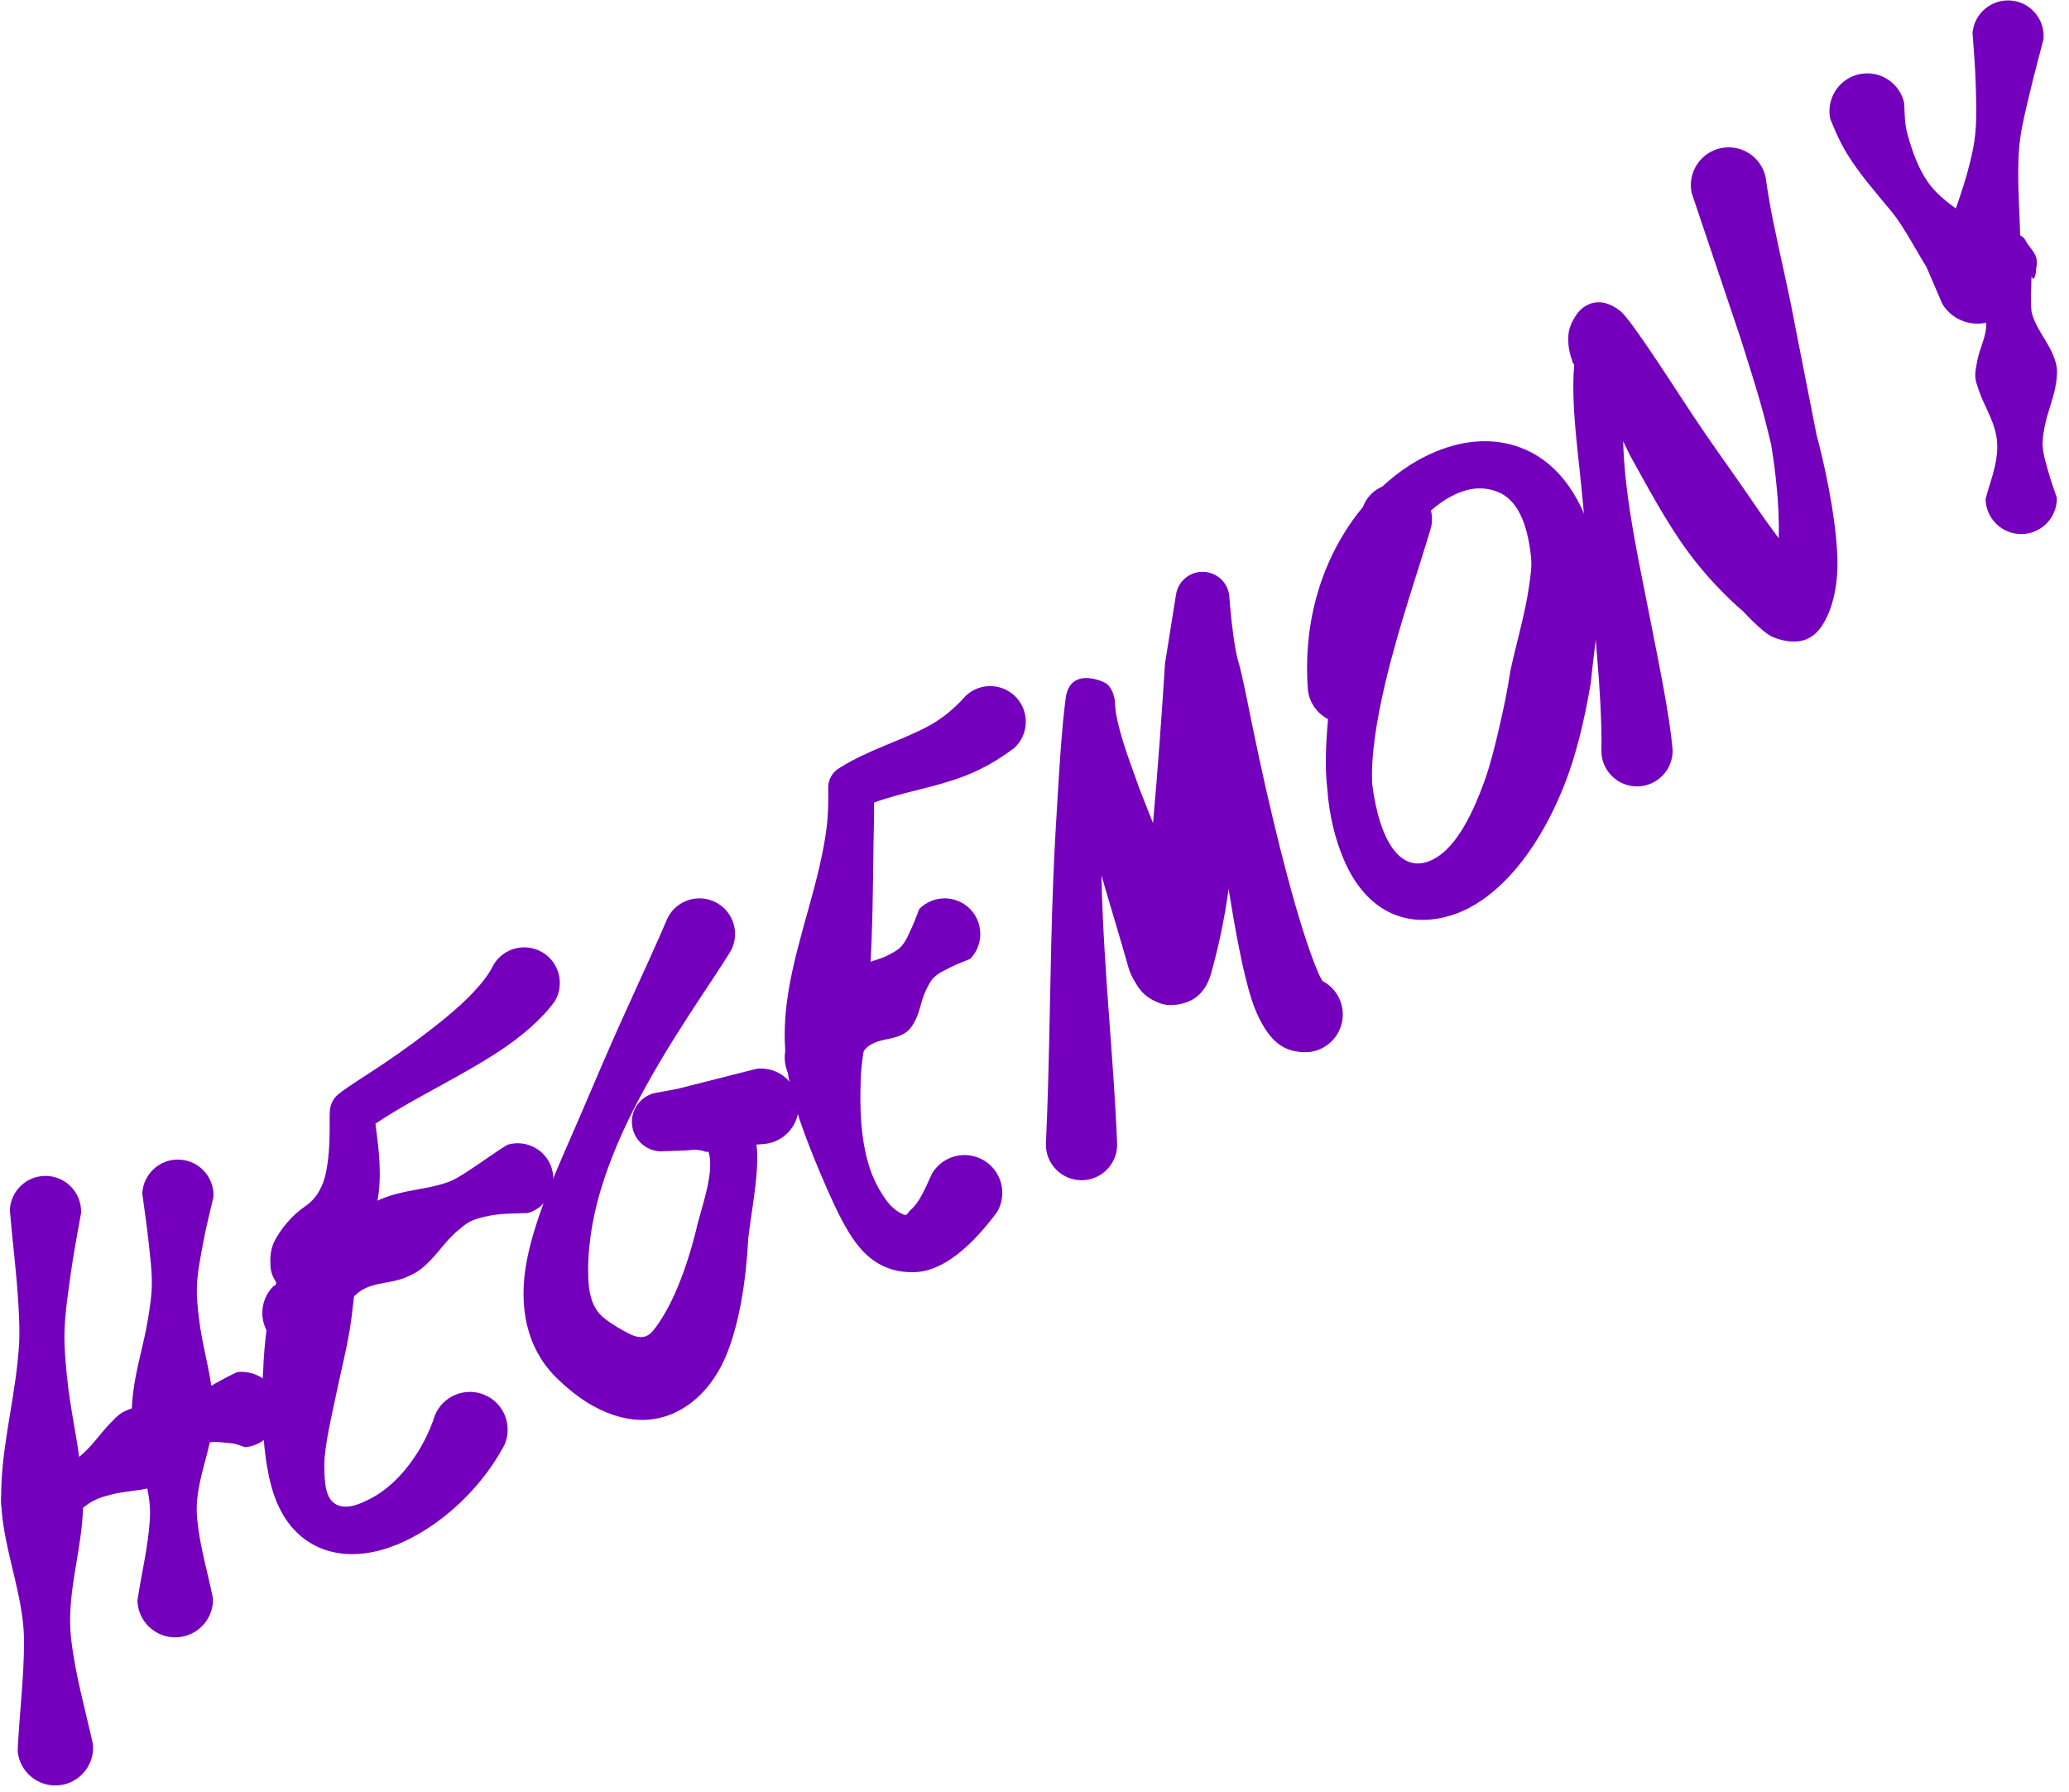 <svg width="164" height="142" viewBox="0 0 164 142" fill="none" xmlns="http://www.w3.org/2000/svg"><path fill-rule="evenodd" clip-rule="evenodd" d="M0.78 95.908C0.992 98.469 1.321 100.923 1.459 103.415C1.519 104.488 1.573 105.559 1.506 106.621C1.277 110.294 0.324 113.746 0.128 117.329C0.081 118.188 0.066 119.052 0.149 119.906C0.423 122.715 1.373 125.301 1.759 128.085C1.854 128.763 1.903 129.449 1.903 130.134C1.903 133.03 1.53 135.845 1.399 138.768C1.541 140.416 2.995 141.638 4.643 141.495C6.29 141.352 7.513 139.899 7.37 138.251C6.748 135.44 5.97 132.749 5.643 129.919C5.565 129.247 5.542 128.568 5.567 127.892C5.668 125.128 6.448 122.527 6.572 119.753C6.613 118.812 6.545 117.866 6.454 116.925C6.197 114.259 5.556 111.703 5.297 108.988C5.189 107.856 5.083 106.721 5.113 105.573C5.154 103.996 5.403 102.434 5.623 100.844C5.842 99.267 6.146 97.732 6.425 96.133C6.487 94.575 5.273 93.26 3.715 93.198C2.157 93.136 0.842 94.35 0.78 95.908V95.908Z" fill="#7400BD"/><path fill-rule="evenodd" clip-rule="evenodd" d="M11.277 94.584C11.433 95.82 11.624 96.992 11.754 98.229C11.881 99.442 12.053 100.635 12.034 101.852C12.02 102.726 11.88 103.583 11.744 104.445C11.416 106.519 10.771 108.426 10.538 110.502C10.457 111.222 10.406 111.952 10.471 112.672C10.667 114.825 11.547 116.72 11.823 118.849C11.889 119.36 11.909 119.879 11.879 120.393C11.746 122.608 11.216 124.673 10.893 126.85C10.936 128.503 12.313 129.811 13.966 129.767C15.62 129.724 16.927 128.347 16.884 126.693C16.451 124.552 15.827 122.526 15.624 120.332C15.577 119.823 15.582 119.307 15.634 118.798C15.85 116.683 16.705 114.798 16.896 112.667C16.959 111.958 16.91 111.24 16.837 110.529C16.624 108.477 16.017 106.584 15.775 104.525C15.674 103.668 15.574 102.814 15.608 101.95C15.654 100.748 15.906 99.583 16.124 98.397C16.345 97.194 16.644 96.063 16.92 94.869C16.998 93.312 15.798 91.984 14.241 91.905C12.684 91.826 11.355 93.027 11.277 94.584V94.584Z" fill="#7400BD"/><path fill-rule="evenodd" clip-rule="evenodd" d="M3.811 121.636C4.575 121.09 5.239 120.577 6.015 119.957C6.462 119.6 6.876 119.223 7.395 118.947C7.838 118.71 8.319 118.582 8.813 118.451C10.016 118.134 11.124 118.189 12.313 117.796C12.683 117.674 13.053 117.526 13.36 117.291C14.367 116.523 14.675 115.383 15.659 114.696C15.876 114.544 16.121 114.431 16.373 114.367C17.045 114.194 17.664 114.335 18.317 114.384C18.746 114.416 19.062 114.602 19.465 114.699C21.109 114.518 22.298 113.037 22.118 111.393C21.937 109.749 20.456 108.561 18.812 108.741C17.668 109.266 16.725 109.83 15.562 110.539C15.165 110.78 14.759 111.036 14.297 111.16C13.15 111.467 12.12 111.211 10.905 111.498C10.465 111.602 10.032 111.74 9.643 111.98C9.278 112.205 9.017 112.518 8.715 112.826C7.99 113.567 7.514 114.313 6.769 115.021C6.518 115.26 6.278 115.49 5.983 115.665C5.792 115.778 5.582 115.853 5.371 115.916C4.212 116.262 3.138 116.22 2.019 116.278C0.541 116.772 -0.258 118.374 0.236 119.853C0.731 121.331 2.333 122.13 3.811 121.636V121.636Z" fill="#7400BD"/><path fill-rule="evenodd" clip-rule="evenodd" d="M21.9 101.64C21.65 101.26 21.461 100.841 21.439 100.341C21.413 99.77 21.394 99.028 21.812 98.261C22.242 97.472 23.032 96.393 24.221 95.583C25.145 94.957 25.632 93.948 25.842 92.905C26.302 90.619 26.035 88.354 26.179 87.797C26.259 87.37 26.49 86.986 26.829 86.715C27.571 86.11 28.901 85.313 30.413 84.298C31.95 83.267 33.681 82.006 35.278 80.7C37.002 79.29 38.479 77.796 39.118 76.469C39.91 75.126 41.644 74.68 42.986 75.472C44.329 76.264 44.776 77.998 43.983 79.341C43.031 80.681 41.413 82.118 39.402 83.424C37.37 84.743 34.998 85.976 32.962 87.118C31.688 87.832 30.567 88.509 29.761 89.056C29.885 90.188 30.29 92.446 30.004 94.626C29.791 96.247 29.164 97.753 28.099 99.027C28.345 99.58 28.42 100.204 28.3 100.816C28.079 102.377 27.96 103.988 27.692 105.556C27.437 107.053 27.075 108.495 26.784 109.872C26.262 112.344 25.739 114.488 25.703 116.083C25.709 117.601 25.823 118.695 26.542 119.169C27.357 119.706 28.467 119.268 29.552 118.673C31.696 117.495 33.599 114.914 34.48 112.151C35.12 110.626 36.878 109.907 38.403 110.547C39.928 111.187 40.647 112.945 40.007 114.47C37.561 119.137 32.724 122.69 28.826 123.119C27.105 123.308 25.593 122.98 24.305 122.094C22.891 121.121 21.721 119.425 21.215 116.472C20.807 114.372 20.678 111.27 20.902 107.781C20.971 106.702 21.075 105.589 21.267 104.474C21.431 103.523 21.658 102.578 21.9 101.64V101.64ZM24.716 97.308C24.676 97.311 24.635 97.32 24.593 97.336L24.716 97.308Z" fill="#7400BD"/><path fill-rule="evenodd" clip-rule="evenodd" d="M40.216 90.729C39.143 91.38 38.155 92.14 36.927 92.924C36.484 93.207 36.028 93.499 35.513 93.686C33.793 94.311 31.956 94.269 30.137 95.06C29.739 95.233 29.345 95.444 29.018 95.735C27.889 96.741 27.431 98.063 26.412 99.2C26.184 99.455 25.921 99.681 25.633 99.864C24.309 100.708 22.982 101.188 21.658 101.95C20.495 103.126 20.506 105.026 21.682 106.188C22.858 107.351 24.758 107.34 25.92 106.164C26.48 105.135 26.869 104.123 27.645 103.206C27.954 102.841 28.288 102.476 28.704 102.234C29.78 101.607 30.951 101.731 32.097 101.265C32.536 101.086 32.969 100.884 33.339 100.597C34.531 99.674 35.183 98.45 36.274 97.541C36.588 97.279 36.88 97.016 37.232 96.83C37.587 96.644 37.969 96.54 38.345 96.448C39.607 96.139 40.74 96.187 41.855 96.137C43.347 95.684 44.191 94.106 43.739 92.614C43.287 91.121 41.709 90.277 40.216 90.729V90.729Z" fill="#7400BD"/><path fill-rule="evenodd" clip-rule="evenodd" d="M59.96 90.716C60.027 91.192 60.036 91.734 60.013 92.321C59.942 94.159 59.482 96.589 59.311 98.155C59.123 101.745 58.571 104.794 57.698 107.083C56.984 108.954 55.924 110.314 54.749 111.204C52.7 112.756 50.029 113.11 46.972 111.407C45.998 110.864 44.966 110.066 43.884 108.973C41.831 106.807 41.015 103.651 41.777 99.801C42.203 97.643 43.059 95.291 44.093 92.819C44.682 91.41 45.33 89.971 45.957 88.508C47.128 85.776 48.296 83.012 49.429 80.523C50.919 77.248 52.205 74.442 52.926 72.734C53.638 71.347 55.342 70.798 56.729 71.51C58.117 72.221 58.665 73.925 57.954 75.312C56.465 77.802 52.913 82.608 50.151 88.068C49.202 89.945 48.375 91.911 47.76 93.843C46.872 96.633 46.518 99.335 46.645 101.562C46.718 102.831 47.085 103.856 47.91 104.483C48.592 105.025 49.249 105.376 49.82 105.677C50.673 106.125 51.288 106.071 51.798 105.426C53.13 103.744 54.291 101.017 55.167 97.531C55.406 96.414 55.962 94.87 56.197 93.398C56.324 92.609 56.334 91.859 56.177 91.332C56.145 91.234 55.992 91.315 55.898 91.275C55.648 91.169 55.362 91.135 55.074 91.118L54.262 91.185L52.684 91.237V91.237L52.677 91.238C51.392 91.375 50.239 90.446 50.1 89.161C49.961 87.876 50.889 86.722 52.173 86.581L53.725 86.29L59.982 84.702C61.626 84.522 63.107 85.71 63.287 87.355C63.468 88.999 62.279 90.48 60.635 90.66L59.96 90.716V90.716Z" fill="#7400BD"/><path fill-rule="evenodd" clip-rule="evenodd" d="M69.281 63.605C69.296 64.656 69.255 65.732 69.24 66.829C69.196 70.125 69.173 73.551 68.967 76.922C68.873 78.466 68.837 79.981 68.696 81.442C68.552 82.93 68.236 84.321 68.224 85.682C68.163 87.44 68.154 90.125 68.914 92.494C69.217 93.438 69.674 94.304 70.173 95.02C70.616 95.656 71.156 96.09 71.699 96.284C71.903 96.357 71.984 96.053 72.202 95.871C72.82 95.354 73.263 94.375 73.871 93.018C74.712 91.593 76.551 91.119 77.975 91.96C79.4 92.801 79.874 94.639 79.033 96.064C76.491 99.459 74.339 100.749 72.555 100.821C71.047 100.883 69.67 100.44 68.503 99.267C67.321 98.079 66.399 96.15 65.482 94.051C64.27 91.278 63.091 88.268 62.653 86.165C62.402 84.912 62.216 83.612 62.2 82.236C62.187 81.013 62.299 79.749 62.511 78.479C63.225 74.189 64.988 69.855 65.52 65.603C65.653 64.542 65.661 63.493 65.646 62.477C65.623 61.79 65.993 61.15 66.601 60.829C68.818 59.441 71.192 58.792 73.438 57.629C74.571 57.042 75.585 56.237 76.569 55.126C77.714 54.068 79.503 54.139 80.561 55.284C81.619 56.43 81.548 58.218 80.403 59.276C79.114 60.247 77.857 60.957 76.541 61.472C74.132 62.415 71.697 62.732 69.281 63.605V63.605Z" fill="#7400BD"/><path fill-rule="evenodd" clip-rule="evenodd" d="M72.861 72.046C72.634 72.608 72.494 73.059 72.231 73.608C71.993 74.104 71.815 74.594 71.443 75.001C71.183 75.286 70.847 75.46 70.508 75.645C69.607 76.135 68.769 76.172 67.902 76.717C67.643 76.88 67.388 77.073 67.221 77.329C66.627 78.24 66.867 79.171 66.317 80.099C66.206 80.286 66.056 80.455 65.877 80.579C65.013 81.18 64.135 81.252 63.162 81.616C61.947 82.739 61.872 84.636 62.994 85.851C64.117 87.066 66.014 87.141 67.229 86.019C67.69 85.033 67.854 84.146 68.501 83.253C68.632 83.071 68.808 82.918 69.002 82.805C69.958 82.248 70.902 82.446 71.82 81.815C72.078 81.637 72.269 81.37 72.428 81.099C72.949 80.208 72.961 79.364 73.417 78.436C73.588 78.091 73.747 77.749 74.021 77.478C74.41 77.093 74.89 76.901 75.374 76.649C75.905 76.373 76.348 76.234 76.896 76C77.988 74.886 77.969 73.096 76.856 72.005C75.742 70.914 73.952 70.932 72.861 72.046V72.046Z" fill="#7400BD"/><path fill-rule="evenodd" clip-rule="evenodd" d="M91.395 65.234C91.788 60.818 92.102 56.436 92.345 52.578L93.213 47.146C93.365 46.092 94.271 45.313 95.335 45.319C96.4 45.326 97.296 46.117 97.435 47.172C97.435 47.172 97.542 48.773 97.756 50.321C97.856 51.043 97.974 51.752 98.107 52.254C98.493 53.466 99.027 56.475 99.805 60.074C101.078 65.969 102.946 73.522 104.515 77.156C104.6 77.351 104.717 77.565 104.825 77.745C105.681 78.192 106.306 79.044 106.419 80.076C106.599 81.72 105.411 83.201 103.766 83.381C102.834 83.434 101.772 83.278 100.868 82.307C100.345 81.744 99.678 80.695 99.187 79.145C98.534 77.084 97.94 73.907 97.385 70.449C97.075 72.786 96.584 75.07 95.973 77.237C95.516 78.736 94.617 79.275 93.891 79.489C93.218 79.687 92.481 79.761 91.718 79.425C91.331 79.254 90.812 78.985 90.391 78.457C90.031 78.006 89.612 77.249 89.471 76.761C88.786 74.317 88.028 71.887 87.309 69.384L87.315 69.701C87.476 76.831 88.282 83.869 88.552 90.724C88.546 92.284 87.276 93.545 85.717 93.538C84.157 93.533 82.896 92.262 82.902 90.703C83.225 83.855 83.206 76.789 83.488 69.668C83.582 67.302 83.718 64.934 83.868 62.562C84.019 60.181 84.158 57.798 84.46 55.419C84.75 52.773 87.48 53.978 87.755 54.221C87.883 54.335 88.22 54.689 88.347 55.395C88.378 55.563 88.408 56.259 88.454 56.522C88.608 57.355 88.817 58.113 89.043 58.848C89.427 60.093 89.886 61.256 90.322 62.524L91.395 65.234V65.234Z" fill="#7400BD"/><path fill-rule="evenodd" clip-rule="evenodd" d="M109.571 38.559C110.918 37.31 112.385 36.368 113.85 35.772C116.165 34.829 118.455 34.697 120.526 35.474C123.064 36.426 125.269 38.8 126.425 43.25C126.714 44.362 126.79 45.605 126.781 46.918C126.763 49.276 126.299 51.863 126.097 54.122C125.568 57.214 124.906 59.914 124.011 62.177C121.636 68.182 118.257 71.427 115.32 72.45C111.731 73.7 108.34 72.424 106.503 68.092C105.871 66.603 105.362 64.739 105.202 62.456C105.016 60.891 105.083 59.019 105.268 56.994C104.432 56.56 103.812 55.74 103.676 54.736C103.202 48.655 105.162 43.638 108.029 40.187C108.302 39.437 108.872 38.859 109.571 38.559V38.559ZM113.421 40.461C113.53 40.885 113.54 41.341 113.434 41.796C112.51 44.946 110.87 49.618 109.806 54.129C109.109 57.083 108.655 59.943 108.767 62.148C109.369 66.811 111.102 69.316 113.519 68.149C115.172 67.351 116.513 65.127 117.695 61.822C118.143 60.568 118.492 59.151 118.853 57.583C119.165 56.225 119.488 54.759 119.721 53.162C120.167 51.07 120.879 48.699 121.195 46.498C121.314 45.674 121.435 44.892 121.36 44.168C121.07 41.421 120.266 39.639 118.774 39.008C118.085 38.717 117.313 38.624 116.532 38.782C115.459 38.999 114.397 39.612 113.421 40.461V40.461Z" fill="#7400BD"/><path fill-rule="evenodd" clip-rule="evenodd" d="M140.991 42.656C141.001 42.312 141.002 41.961 140.999 41.61C140.974 38.961 140.562 36.314 140.391 35.227C140.124 34.112 139.846 32.997 139.53 31.89C139.05 30.204 138.504 28.544 137.991 26.881L134.089 15.29C133.749 13.671 134.788 12.081 136.406 11.741C138.025 11.401 139.615 12.44 139.955 14.058C140.114 15.191 140.305 16.322 140.537 17.475C141.071 20.128 141.738 22.846 142.286 25.8L143.991 34.471C144.416 36.027 145.517 40.566 145.641 44.2C145.719 46.475 145.217 48.41 144.397 49.628C143.48 50.985 142.126 51.109 140.563 50.506C139.695 50.17 137.997 48.262 137.997 48.262C137.997 48.262 138.126 48.426 138.153 48.449C136.703 47.176 135.185 45.61 133.837 43.782C132.067 41.383 130.588 38.577 129.188 36.063C129.107 35.907 128.916 35.509 128.657 34.966C128.689 35.983 128.764 37.057 128.886 38.166C129.254 41.528 130.033 45.166 130.709 48.602C131.54 52.828 132.347 56.713 132.581 59.427C132.622 60.986 131.389 62.284 129.831 62.325C128.272 62.366 126.974 61.133 126.933 59.575C127.046 55.222 126.176 47.548 125.549 40.703C125.444 39.566 125.337 38.453 125.222 37.382C125.024 35.541 124.834 33.825 124.755 32.299C124.69 31.037 124.691 29.906 124.78 28.935C124.786 28.86 124.686 28.814 124.663 28.739C124.596 28.512 124.521 28.288 124.459 28.069C124.32 27.58 124.295 27.099 124.314 26.647C124.34 26.025 124.596 25.465 124.983 24.905C125.468 24.202 126.75 23.298 128.456 24.668C128.634 24.812 128.961 25.206 129.389 25.778C130.757 27.606 133.82 32.394 134.255 33.02C135.454 34.839 136.834 36.735 138.143 38.622C139 39.856 139.815 41.088 140.653 42.202L140.991 42.656V42.656Z" fill="#7400BD"/><path fill-rule="evenodd" clip-rule="evenodd" d="M155.034 16.521C155.444 15.328 155.838 14.158 156.139 12.93C156.329 12.156 156.495 11.379 156.572 10.589C156.7 9.263 156.639 7.945 156.603 6.606C156.568 5.265 156.444 3.969 156.352 2.603C156.492 1.05 157.866 -0.097 159.419 0.043C160.971 0.182 162.119 1.557 161.979 3.109C161.64 4.457 161.277 5.727 160.965 7.053C160.654 8.376 160.311 9.667 160.126 11.006C160.017 11.804 159.988 12.609 159.979 13.418C159.956 15.33 160.106 17.172 160.142 19.139C160.137 19.75 160.175 20.633 160.123 21.406C160.069 22.227 159.938 22.892 159.938 22.892C159.734 24.246 158.701 25.326 157.357 25.59C156.013 25.853 154.649 25.244 153.949 24.067L152.706 21.167C152.072 20.149 151.502 19.078 150.788 17.965C150.502 17.52 150.194 17.081 149.85 16.665C148.651 15.214 147.414 13.822 146.414 12.196C145.869 11.311 145.469 10.4 145.076 9.426C144.736 7.807 145.775 6.217 147.393 5.877C149.012 5.537 150.602 6.576 150.942 8.194C150.968 9.041 150.976 9.851 151.202 10.657C151.578 11.991 152.032 13.303 152.811 14.427C153.085 14.822 153.413 15.174 153.757 15.497C154.169 15.884 154.6 16.214 155.034 16.521V16.521Z" fill="#7400BD"/><path fill-rule="evenodd" clip-rule="evenodd" d="M156.4 23.411C155.847 22.934 155.467 22.255 155.381 21.473C155.201 19.828 156.39 18.347 158.034 18.167C158.284 18.224 158.507 18.086 158.71 18.18C159.452 18.524 160.254 18.435 160.583 19.108C160.853 19.661 161.631 20.17 161.423 21.121C161.371 21.361 161.403 21.626 161.3 21.917C161.273 21.993 161.185 22.113 161.185 22.113C161.185 22.113 161.019 21.98 161.024 21.894C161.021 22.514 160.985 23.08 160.991 23.743C160.995 24.127 160.974 24.521 161.084 24.904C161.502 26.365 162.676 27.382 163.007 28.992C163.093 29.412 163.045 29.85 162.986 30.279C162.812 31.561 162.299 32.592 162.062 33.861C161.968 34.361 161.884 34.857 161.915 35.358C161.958 36.083 162.185 36.735 162.37 37.411C162.573 38.153 162.812 38.762 163.037 39.452C163.064 41.011 161.821 42.298 160.262 42.326C158.703 42.353 157.415 41.11 157.388 39.551C157.685 38.375 158.155 37.289 158.286 35.972C158.336 35.473 158.32 34.956 158.221 34.456C157.954 33.12 157.225 32.103 156.806 30.8C156.71 30.5 156.595 30.213 156.573 29.902C156.543 29.474 156.644 29.073 156.716 28.657C156.908 27.554 157.451 26.735 157.438 25.683C157.435 25.409 157.35 25.143 157.258 24.892C157.047 24.316 156.706 23.884 156.4 23.411V23.411ZM158.297 24.141C158.423 24.173 158.553 24.188 158.687 24.125C158.556 24.139 158.425 24.145 158.297 24.141ZM157.219 23.917C157.373 24.02 157.542 24.084 157.745 24.079C157.564 24.041 157.388 23.986 157.219 23.917ZM156.152 22.964C155.955 22.47 155.827 21.707 155.827 21.707C155.827 21.707 155.727 21.887 155.767 21.954C155.888 22.157 155.791 22.401 155.927 22.536C156.053 22.662 156.049 22.853 156.152 22.964Z" fill="#7400BD"/></svg>